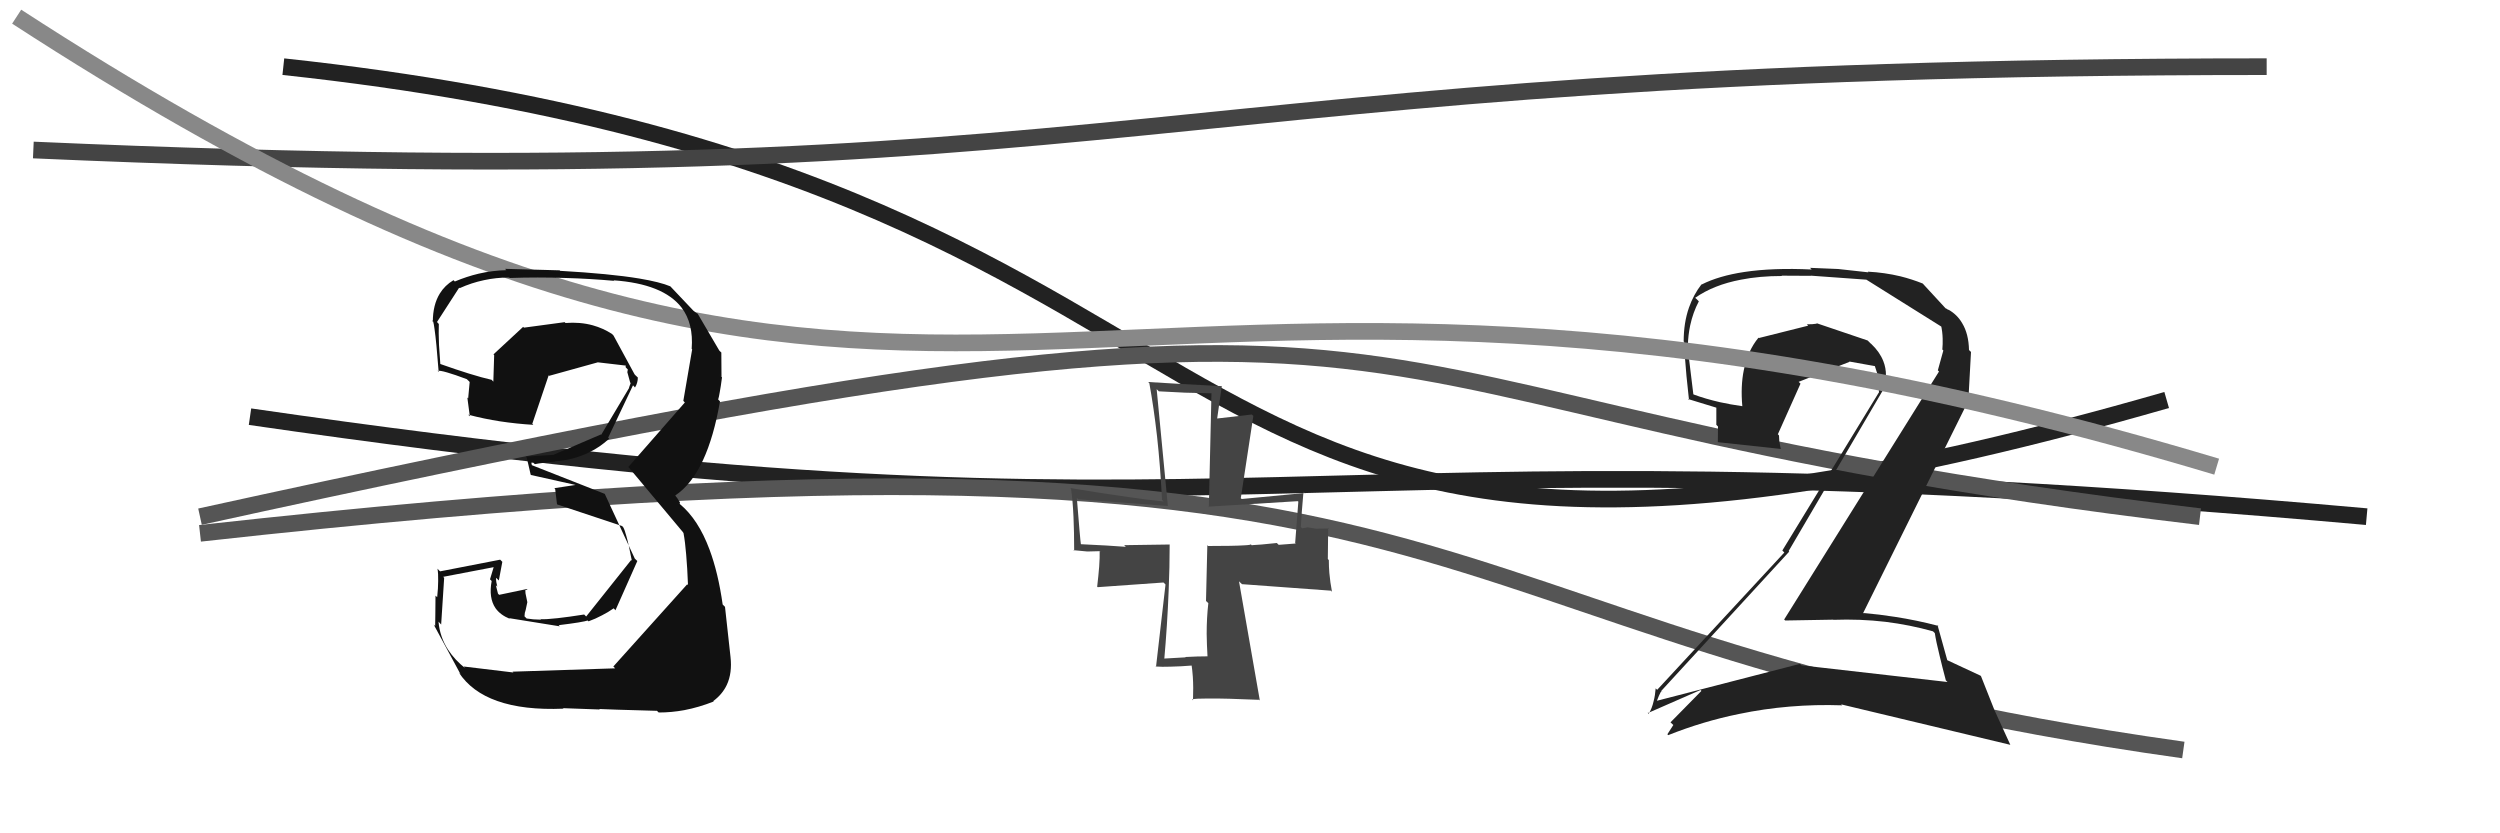 <svg xmlns="http://www.w3.org/2000/svg" width="150" height="50" viewBox="0,0,150,50">
    <path d="M15 25 C77 34,75 25,142 31" stroke="#222" fill="none"/>
    <path d="M17 4 C82 11,64 43,130 24" stroke="#222" fill="none"/>
    <path d="M12 31 C94 13,73 24,132 31" stroke="#555" fill="none"/>
    <path d="M2 9 C70 12,67 4,136 4" stroke="#444" fill="none"/>
    <path d="M12 32 C93 23,81 38,131 45" stroke="#555" fill="none"/>
    <path fill="#222"
          d="M116.01 37.91L116.09 37.99L116.09 37.99Q116.16 38.47 116.38 39.36L116.38 39.36Q116.53 39.99 116.75 40.82L116.75 40.82L116.80 40.87L116.74 40.81L116.85 40.92L108.09 39.92L107.98 39.81L108.00 39.83L99.40 42.05L99.41 42.06Q99.55 41.69 99.63 41.55L99.63 41.55Q99.69 41.44 99.70 41.48L99.70 41.48L99.79 41.56L99.68 41.45L107.35 33.10L107.32 33.06L112.96 23.44L112.90 23.38L112.99 23.46Q113.32 22.48 113.00 21.67L113.00 21.67Q112.78 21.11 112.27 20.63L112.27 20.63L112.24 20.61L112.06 20.43L108.99 19.39L109.01 19.42Q108.89 19.44 108.74 19.45L108.74 19.45Q108.58 19.46 108.41 19.46L108.41 19.46L108.38 19.43L108.49 19.54L105.54 20.28L105.56 20.30L105.51 20.26Q104.86 21.05 104.63 22.20L104.63 22.20Q104.43 23.17 104.54 24.38L104.54 24.38L104.63 24.47L104.53 24.37Q103.82 24.27 103.19 24.13L103.19 24.13Q102.32 23.93 101.62 23.67L101.62 23.67L101.55 23.60L101.55 23.60L101.60 23.65L101.24 20.70L101.27 20.73Q101.29 20.10 101.41 19.53L101.41 19.53Q101.58 18.74 101.93 18.08L101.93 18.08L101.78 17.93L101.71 17.87Q102.82 17.09 104.46 16.78L104.46 16.78Q105.57 16.56 106.92 16.56L106.92 16.56L106.89 16.54L108.66 16.55L108.63 16.52L108.65 16.54L111.98 16.78L111.95 16.76L116.63 19.69L116.50 19.55L116.46 19.51Q116.55 19.90 116.56 20.33L116.56 20.33Q116.57 20.64 116.54 20.97L116.54 20.97L116.62 21.05L116.63 21.06L116.60 21.03L116.27 22.22L116.34 22.29L107.05 37.17L107.16 37.28L107.11 37.23L109.99 37.18L109.99 37.19L110.00 37.19Q111.60 37.13 113.13 37.31L113.13 37.31Q114.59 37.49 115.98 37.88L115.98 37.88ZM115.38 17.03L115.47 17.11L115.36 17.01Q114.71 16.75 114.03 16.58L114.03 16.58Q113.07 16.35 112.07 16.30L112.07 16.30L112.10 16.34L110.29 16.14L108.60 16.07L108.66 16.13L108.70 16.17Q106.37 16.06 104.65 16.32L104.65 16.32Q103.13 16.55 102.10 17.07L102.10 17.07L101.96 16.93L101.95 16.92L102.09 17.06Q101.61 17.68 101.34 18.45L101.34 18.45Q101.02 19.36 101.02 20.49L101.02 20.49L100.96 20.43L101.05 20.51Q101.04 20.80 101.10 21.49L101.10 21.49Q101.16 22.40 101.34 24.00L101.34 24.00L101.36 24.02L101.28 23.94L101.28 23.94L102.98 24.46L102.98 25.49L103.04 25.55L103.08 25.59L103.07 26.53L103.07 26.53L106.87 26.94L106.84 26.91Q106.79 26.68 106.76 26.49L106.76 26.49Q106.74 26.29 106.74 26.13L106.74 26.13L106.70 26.08L106.67 26.06L108.03 23.02L107.92 22.91L110.97 21.71L110.95 21.69L112.57 21.98L112.46 21.87L112.75 22.77L112.80 22.82L112.70 22.72L112.74 23.56L112.69 23.51L112.73 23.55L106.94 33.03L107.06 33.15L99.43 41.39L99.34 41.30Q99.31 41.72 99.22 42.06L99.22 42.06Q99.12 42.51 98.92 42.83L98.92 42.83L98.81 42.71L98.88 42.78L102.03 41.40L102.09 41.46L102.08 41.46L100.23 43.34L100.40 43.50L100.04 44.06L100.06 44.07L100.09 44.11Q102.17 43.28 104.33 42.84L104.33 42.84Q107.34 42.21 110.53 42.32L110.53 42.32L110.43 42.23L110.43 42.23L110.46 42.26L120.62 44.69L119.65 42.57L119.66 42.59L118.86 40.57L118.83 40.54L116.77 39.58L116.75 39.57L116.85 39.66L116.25 37.50L116.36 37.61L116.29 37.55Q115.00 37.21 113.69 37.01L113.69 37.01Q112.75 36.86 111.80 36.78L111.80 36.78L111.90 36.88L111.91 36.89L111.79 36.78L118.10 24.05L118.26 21.12L118.14 21.00Q118.12 20.03 117.73 19.39L117.73 19.39Q117.43 18.87 116.89 18.57L116.89 18.57L116.91 18.59L116.89 18.59L116.88 18.60L116.97 18.69Q116.90 18.60 116.85 18.56L116.85 18.56Q116.79 18.51 116.75 18.51L116.75 18.51L116.83 18.59L116.84 18.60L116.69 18.45"/>
    <path d="M1 1 C58 38,63 7,133 28" stroke="#888" fill="none"/>
    <path fill="#111"
          d="M30.75 40.30L30.82 40.37L30.75 40.30L30.81 40.35L27.82 39.99L27.92 40.10Q27.28 39.59 26.89 38.99L26.89 38.99Q26.39 38.22 26.31 37.30L26.31 37.30L26.48 37.48L26.47 37.46L26.65 34.67L26.54 34.56L26.59 34.61L29.62 34.03L29.40 34.76L29.50 34.86Q29.31 35.87 29.73 36.49L29.73 36.49Q30.02 36.90 30.59 37.13L30.59 37.13L30.56 37.10L30.55 37.09L33.59 37.58L33.56 37.55L33.52 37.51Q34.26 37.42 34.69 37.35L34.69 37.35Q35.16 37.27 35.26 37.23L35.26 37.23L35.25 37.22L35.31 37.28Q35.73 37.13 36.12 36.92L36.12 36.92Q36.48 36.74 36.82 36.50L36.82 36.50L37.02 36.71L37.00 36.69L36.93 36.61L38.24 33.66L38.07 33.50L38.09 33.52L36.28 29.62L36.28 29.63L36.28 29.63L31.91 27.91L31.88 27.76L31.99 27.76L32.05 27.81L32.09 27.85Q32.27 27.81 32.62 27.77L32.62 27.77Q32.91 27.73 33.30 27.70L33.30 27.70L33.20 27.60L33.28 27.68Q34.41 27.61 35.35 27.14L35.35 27.14Q36.00 26.83 36.55 26.32L36.55 26.32L36.63 26.40L36.59 26.36L36.49 26.26L37.98 23.12L38.02 23.16L38.10 23.25Q38.19 23.11 38.23 22.95L38.23 22.95Q38.27 22.81 38.27 22.65L38.27 22.65L38.12 22.51L38.04 22.42L38.08 22.47L36.81 20.13L36.70 20.02L36.71 20.03Q36.18 19.69 35.57 19.52L35.57 19.52Q34.81 19.31 33.93 19.38L33.93 19.38L34.02 19.47L33.87 19.32L33.88 19.33L31.43 19.66L31.49 19.72L31.39 19.61L29.61 21.26L29.65 21.31L29.65 21.31L29.60 22.90L29.50 22.79Q28.96 22.67 28.12 22.41L28.12 22.41Q27.38 22.18 26.42 21.84L26.42 21.84L26.41 21.83L26.42 21.85Q26.37 21.21 26.34 20.69L26.34 20.69Q26.31 19.93 26.33 19.43L26.33 19.43L26.31 19.42L26.22 19.32L27.55 17.26L27.58 17.29Q28.28 16.97 29.04 16.81L29.04 16.81Q29.77 16.65 30.56 16.65L30.56 16.65L30.47 16.57L30.50 16.60L30.58 16.68Q32.26 16.62 33.96 16.68L33.96 16.68Q35.39 16.72 36.84 16.85L36.84 16.85L36.89 16.90L36.88 16.89L36.82 16.82Q39.79 17.03 40.89 18.45L40.89 18.45Q41.62 19.41 41.50 20.93L41.50 20.93L41.58 21.02L41.57 21.01L41.53 20.96L41.00 24.05L41.09 24.15L37.70 28.02L37.77 28.09L37.78 28.11L41.01 31.97L40.96 31.93L41.01 31.98Q41.11 32.52 41.17 33.27L41.17 33.27Q41.24 34.06 41.28 35.11L41.28 35.11L41.27 35.09L41.23 35.06L36.80 39.99L36.91 40.10ZM35.99 42.57L35.98 42.56L35.96 42.54Q36.24 42.55 37.01 42.58L37.01 42.58Q37.90 42.61 39.42 42.65L39.42 42.65L39.38 42.61L39.44 42.67L39.52 42.75Q40.29 42.75 41.05 42.61L41.05 42.61Q41.94 42.44 42.82 42.09L42.82 42.09L42.93 42.20L42.81 42.08L42.80 42.06Q43.34 41.66 43.61 41.09L43.61 41.09Q43.94 40.38 43.83 39.41L43.83 39.41L43.81 39.38L43.83 39.41L43.50 36.41L43.41 36.32L43.36 36.27Q43.09 34.36 42.57 32.97L42.57 32.97Q41.90 31.17 40.80 30.25L40.80 30.25L40.78 30.23L40.80 30.15L40.63 29.88L40.53 29.76L40.56 29.78L40.54 29.75L40.51 29.73Q41.50 29.08 42.18 27.61L42.18 27.61Q42.83 26.21 43.20 24.08L43.20 24.08L43.14 24.02L43.05 23.93L43.09 23.97Q43.14 23.81 43.18 23.56L43.18 23.56Q43.25 23.20 43.32 22.64L43.32 22.64L43.12 22.45L43.29 22.61L43.28 21.15L43.18 21.06L43.15 21.02L41.86 18.82L41.77 18.77L41.59 18.63L41.64 18.68L40.21 17.17L40.26 17.22L40.22 17.18Q39.60 16.92 38.35 16.71L38.35 16.71Q36.60 16.42 33.61 16.25L33.61 16.25L33.49 16.13L33.58 16.22L30.30 16.13L30.35 16.18L30.38 16.21Q29.54 16.23 28.72 16.42L28.72 16.42Q28.00 16.59 27.29 16.89L27.29 16.89L27.16 16.76L27.16 16.76L27.21 16.81Q26.69 17.12 26.39 17.61L26.39 17.61Q25.97 18.29 25.97 19.30L25.97 19.30L25.98 19.31L25.90 19.23L25.93 19.26Q25.99 19.13 26.07 19.73L26.07 19.73Q26.18 20.47 26.32 22.32L26.32 22.32L26.15 22.14L26.29 22.28L26.28 22.27Q26.33 22.20 26.84 22.35L26.84 22.35Q27.26 22.47 28.01 22.75L28.01 22.75L28.12 22.86L28.09 22.82L28.18 22.92L28.09 23.90L28.04 23.85L28.19 24.98L28.09 24.88Q29.03 25.13 30.00 25.28L30.00 25.28Q30.99 25.43 32.00 25.49L32.00 25.49L31.89 25.37L31.94 25.42L32.92 22.52L32.92 22.52L32.95 22.55L35.87 21.74L35.91 21.78L35.87 21.74L37.59 21.94L37.58 21.93Q37.54 21.93 37.54 21.97L37.54 21.97Q37.53 22.00 37.55 22.05L37.55 22.05L37.67 22.17L37.64 22.33L37.81 22.95L37.89 23.04L37.84 22.98L37.74 23.26L37.75 23.27L36.07 26.09L36.05 26.07L36.05 26.07L33.22 27.28L33.22 27.27L33.24 27.29L31.59 27.39L31.52 27.32L31.58 27.39Q31.63 27.56 31.68 27.78L31.68 27.78Q31.75 28.08 31.84 28.48L31.84 28.48L31.80 28.44L31.86 28.50L35.04 29.21L34.78 29.06L33.26 29.29L33.33 29.36L33.31 29.34L33.42 30.25L33.44 30.27L37.32 31.56L37.39 31.63Q37.48 31.78 37.58 32.16L37.58 32.16Q37.73 32.68 37.91 33.64L37.91 33.64L37.78 33.51L37.87 33.60L37.87 33.60L35.17 36.99L35.05 36.87Q34.10 37.02 33.46 37.09L33.46 37.09Q32.74 37.17 32.44 37.15L32.44 37.15L32.35 37.06L32.48 37.20L32.47 37.18Q32.27 37.18 32.00 37.16L32.00 37.16Q31.82 37.14 31.60 37.11L31.60 37.11L31.47 36.98L31.49 36.77L31.54 36.60L31.64 36.13L31.53 35.60L31.52 35.41L31.65 35.37L31.62 35.34L29.95 35.69L29.96 35.70L29.88 35.62L29.75 35.11L29.80 35.16L29.84 35.20Q29.80 35.05 29.78 34.93L29.78 34.93Q29.76 34.79 29.76 34.67L29.76 34.67L29.85 34.75L29.90 34.80L29.93 34.83L30.14 33.71L30.03 33.60L30.01 33.58L26.41 34.28L26.36 34.24L26.25 34.12Q26.30 34.42 26.29 34.86L26.29 34.86Q26.29 35.28 26.23 35.83L26.23 35.83L26.22 35.82L26.13 35.74Q26.12 36.38 26.12 36.86L26.12 36.86Q26.11 37.28 26.11 37.56L26.11 37.56L26.19 37.64L26.02 37.47L27.63 40.45L27.64 40.46L27.53 40.35Q28.30 41.52 29.84 42.06L29.84 42.06Q31.42 42.62 33.81 42.52L33.81 42.52L33.72 42.43L33.68 42.39L33.78 42.49"/>
    <path fill="#444"
          d="M72.49 39.43L72.53 39.46L72.58 39.51L72.45 39.38Q72.14 39.38 71.82 39.39L71.82 39.39Q71.47 39.40 71.12 39.42L71.12 39.42L71.18 39.48L71.14 39.44L69.73 39.52L69.88 39.67L69.85 39.63Q70.04 37.50 70.12 35.42L70.12 35.42Q70.18 34.03 70.18 32.66L70.18 32.66L70.27 32.75L70.19 32.67L67.45 32.71L67.58 32.84L67.56 32.81Q67.08 32.77 66.37 32.73L66.37 32.73Q65.70 32.69 64.81 32.65L64.81 32.65L64.69 32.54L64.86 32.71L64.86 32.70Q64.83 32.52 64.77 31.82L64.77 31.82Q64.71 31.11 64.61 29.87L64.61 29.87L64.71 29.97L64.71 29.96L70.09 30.36L70.07 30.34L69.40 23.35L69.53 23.48L71.10 23.56L72.77 23.60L72.69 23.52L72.53 30.44L72.43 30.34L72.49 30.40L77.87 30.07L77.90 30.10L77.71 32.57L77.74 32.61L77.75 32.61L76.72 32.69L76.69 32.66L76.61 32.58Q76.11 32.63 75.70 32.67L75.70 32.67Q75.38 32.70 75.11 32.71L75.11 32.71L75.16 32.77L75.15 32.76L75.04 32.65Q75.09 32.70 74.65 32.72L74.65 32.72Q74.04 32.76 72.49 32.76L72.49 32.76L72.44 32.71L72.36 36.06L72.50 36.19Q72.40 37.07 72.40 38.03L72.40 38.03Q72.41 38.69 72.45 39.38L72.45 39.38ZM78.26 29.55L78.37 29.66L78.26 29.54L78.29 29.58L74.50 29.94L74.42 29.86L74.45 29.88L75.20 24.96L75.11 24.87L73.03 25.11L73.31 23.15L73.28 23.12L73.33 23.17Q71.99 23.10 70.90 23.04L70.90 23.04Q69.76 22.98 68.89 22.92L68.89 22.92L68.98 23.01L68.96 22.99Q69.23 24.48 69.42 26.16L69.42 26.16Q69.62 27.97 69.72 29.99L69.72 29.99L69.74 30.01L69.82 30.09Q68.80 29.99 67.27 29.76L67.27 29.76Q65.94 29.57 64.21 29.28L64.21 29.28L64.28 29.35L64.23 29.30L64.26 29.33Q64.36 29.94 64.41 31.03L64.41 31.03Q64.45 31.89 64.45 33.05L64.45 33.05L64.40 33.01L65.24 33.09L65.99 33.07L66.05 33.14L65.98 33.07Q65.99 33.44 65.95 34.00L65.95 34.00Q65.91 34.52 65.83 35.20L65.83 35.20L65.86 35.23L69.81 34.95L69.93 35.07L69.36 40.02L69.33 39.99Q69.71 40.02 70.23 40.00L70.23 40.00Q70.81 39.99 71.55 39.93L71.55 39.93L71.53 39.91L71.58 39.96L71.49 39.86Q71.54 40.20 71.57 40.61L71.57 40.61Q71.61 41.23 71.58 42.02L71.58 42.02L71.52 41.95L71.60 42.04L71.53 41.96Q71.71 41.91 72.49 41.91L72.49 41.91Q73.50 41.90 75.55 41.99L75.55 41.99L75.52 41.96L75.48 41.91L75.59 42.03L74.34 34.88L74.52 35.05L79.85 35.44L79.86 35.44L79.92 35.51Q79.81 34.94 79.76 34.37L79.76 34.37Q79.73 33.99 79.73 33.61L79.73 33.61L79.67 33.54L79.69 31.66L79.64 31.61L79.74 31.71L78.95 31.72L78.47 31.64L78.13 31.70L78.05 31.62Q78.07 31.23 78.11 30.69L78.11 30.69Q78.15 30.17 78.21 29.49L78.21 29.49"/>
</svg>

